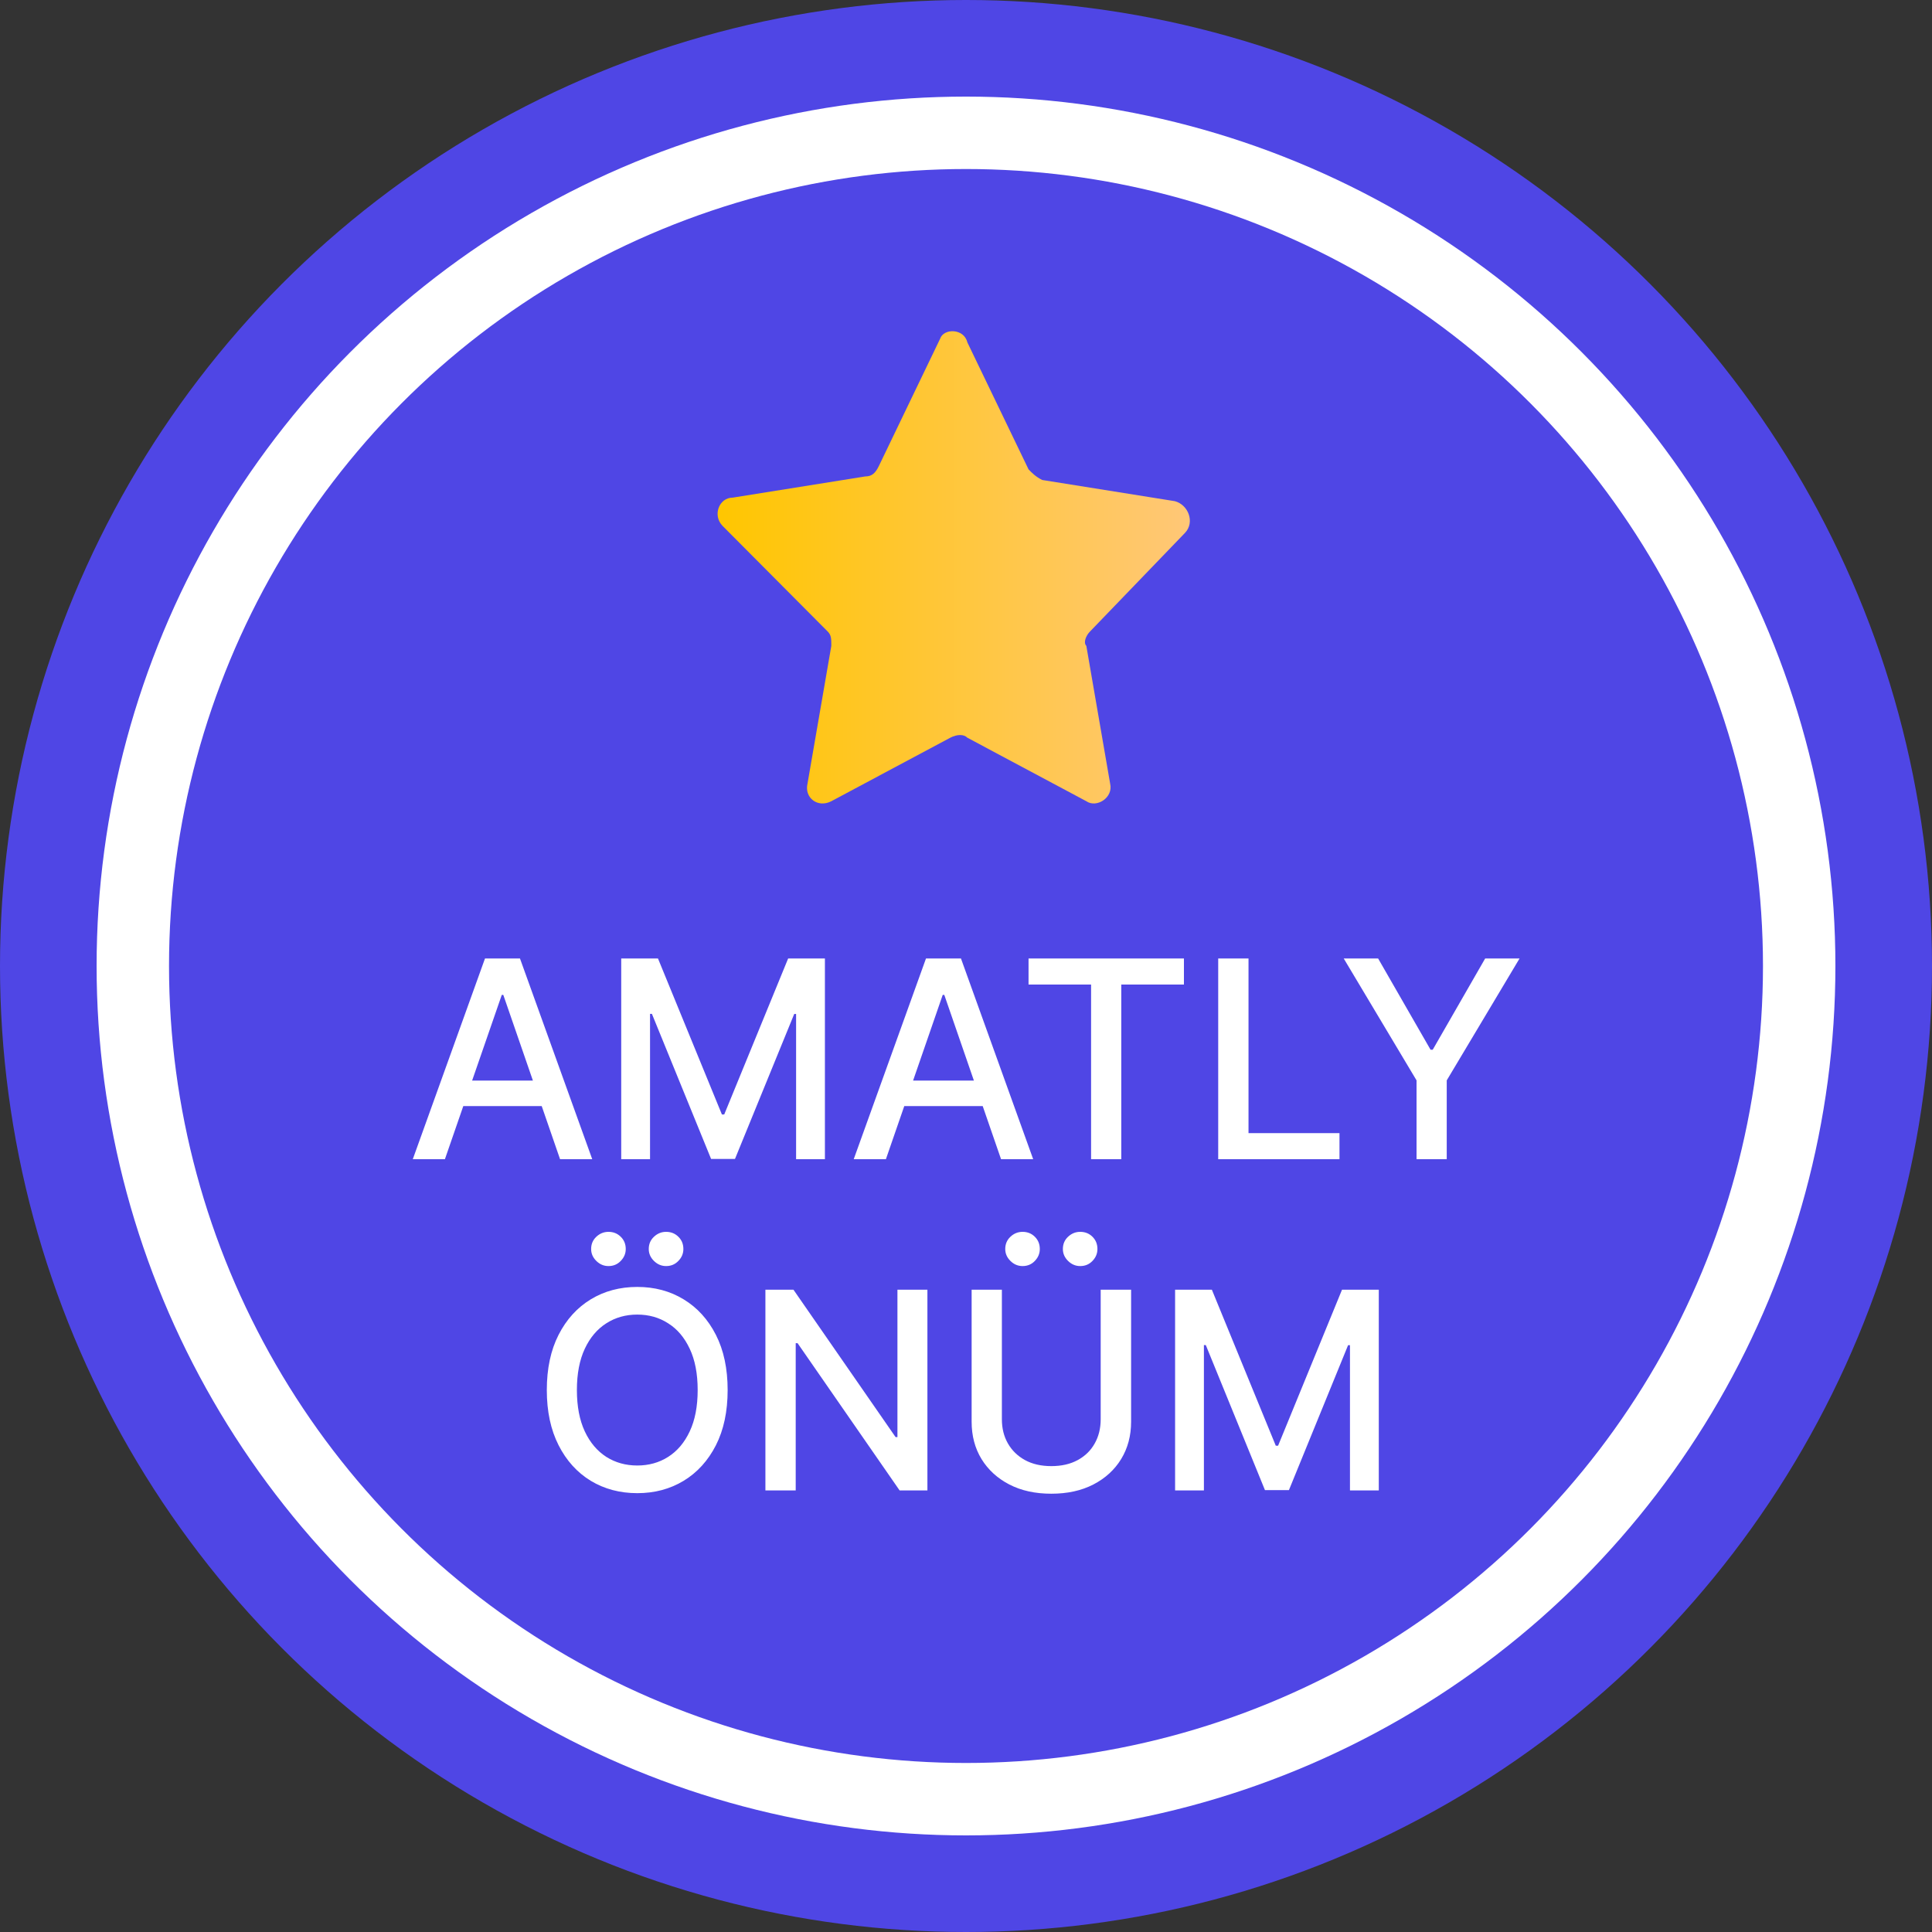 <svg width="35" height="35" viewBox="0 0 35 35" fill="none" xmlns="http://www.w3.org/2000/svg">
<rect x="0" y="0" width="35" height="35" fill="#333333" stroke="none"/>
<circle cx="17.5" cy="17.5" r="17.5" fill="#4F46E5"/>
<circle cx="17.5" cy="17.5" r="15.75" fill="white"/>
<circle cx="17.5" cy="17.5" r="14.438" fill="#4F46E5"/>
<path d="M8.06 21H7.478L8.786 17.364H9.42L10.729 21H10.146L9.118 18.024H9.09L8.06 21ZM8.158 19.576H10.047V20.038H8.158V19.576ZM11.254 17.364H11.92L13.078 20.19H13.12L14.278 17.364H14.944V21H14.422V18.369H14.388L13.315 20.995H12.882L11.81 18.367H11.776V21H11.254V17.364ZM16.049 21H15.466L16.775 17.364H17.409L18.717 21H18.135L17.107 18.024H17.078L16.049 21ZM16.146 19.576H18.035V20.038H16.146V19.576ZM18.633 17.836V17.364H21.448V17.836H20.313V21H19.766V17.836H18.633ZM22.069 21V17.364H22.618V20.528H24.266V21H22.069ZM24.343 17.364H24.966L25.916 19.017H25.955L26.905 17.364H27.528L26.209 19.572V21H25.662V19.572L24.343 17.364ZM13.182 25.182C13.182 25.57 13.111 25.904 12.969 26.183C12.827 26.461 12.632 26.676 12.385 26.826C12.139 26.975 11.859 27.05 11.545 27.05C11.23 27.05 10.949 26.975 10.702 26.826C10.456 26.676 10.261 26.461 10.119 26.181C9.977 25.902 9.906 25.569 9.906 25.182C9.906 24.794 9.977 24.46 10.119 24.182C10.261 23.903 10.456 23.689 10.702 23.539C10.949 23.389 11.23 23.314 11.545 23.314C11.859 23.314 12.139 23.389 12.385 23.539C12.632 23.689 12.827 23.903 12.969 24.182C13.111 24.46 13.182 24.794 13.182 25.182ZM12.639 25.182C12.639 24.886 12.591 24.637 12.495 24.434C12.4 24.231 12.27 24.077 12.104 23.973C11.94 23.867 11.754 23.815 11.545 23.815C11.336 23.815 11.149 23.867 10.984 23.973C10.82 24.077 10.689 24.231 10.594 24.434C10.499 24.637 10.451 24.886 10.451 25.182C10.451 25.478 10.499 25.727 10.594 25.931C10.689 26.134 10.82 26.287 10.984 26.393C11.149 26.497 11.336 26.549 11.545 26.549C11.754 26.549 11.94 26.497 12.104 26.393C12.27 26.287 12.4 26.134 12.495 25.931C12.591 25.727 12.639 25.478 12.639 25.182ZM11.023 22.936C10.939 22.936 10.866 22.905 10.803 22.843C10.74 22.781 10.709 22.709 10.709 22.627C10.709 22.538 10.74 22.464 10.803 22.405C10.866 22.346 10.939 22.316 11.023 22.316C11.112 22.316 11.186 22.346 11.245 22.405C11.306 22.464 11.336 22.538 11.336 22.627C11.336 22.709 11.306 22.781 11.245 22.843C11.186 22.905 11.112 22.936 11.023 22.936ZM12.067 22.936C11.983 22.936 11.91 22.905 11.847 22.843C11.784 22.781 11.753 22.709 11.753 22.627C11.753 22.538 11.784 22.464 11.847 22.405C11.91 22.346 11.983 22.316 12.067 22.316C12.156 22.316 12.23 22.346 12.289 22.405C12.35 22.464 12.38 22.538 12.38 22.627C12.38 22.709 12.35 22.781 12.289 22.843C12.23 22.905 12.156 22.936 12.067 22.936ZM16.801 23.364V27H16.297L14.449 24.333H14.415V27H13.866V23.364H14.374L16.224 26.034H16.258V23.364H16.801ZM19.94 23.364H20.491V25.755C20.491 26.01 20.431 26.235 20.311 26.432C20.192 26.627 20.023 26.781 19.807 26.893C19.59 27.005 19.336 27.06 19.045 27.06C18.755 27.06 18.502 27.005 18.285 26.893C18.069 26.781 17.901 26.627 17.781 26.432C17.661 26.235 17.602 26.01 17.602 25.755V23.364H18.15V25.711C18.15 25.875 18.186 26.022 18.259 26.149C18.332 26.277 18.436 26.378 18.569 26.451C18.703 26.524 18.862 26.56 19.045 26.56C19.23 26.56 19.389 26.524 19.523 26.451C19.658 26.378 19.761 26.277 19.832 26.149C19.904 26.022 19.94 25.875 19.94 25.711V23.364ZM18.525 22.936C18.441 22.936 18.367 22.905 18.305 22.843C18.242 22.781 18.211 22.709 18.211 22.627C18.211 22.538 18.242 22.464 18.305 22.405C18.367 22.346 18.441 22.316 18.525 22.316C18.614 22.316 18.688 22.346 18.747 22.405C18.807 22.464 18.837 22.538 18.837 22.627C18.837 22.709 18.807 22.781 18.747 22.843C18.688 22.905 18.614 22.936 18.525 22.936ZM19.569 22.936C19.485 22.936 19.412 22.905 19.349 22.843C19.286 22.781 19.255 22.709 19.255 22.627C19.255 22.538 19.286 22.464 19.349 22.405C19.412 22.346 19.485 22.316 19.569 22.316C19.658 22.316 19.732 22.346 19.791 22.405C19.851 22.464 19.881 22.538 19.881 22.627C19.881 22.709 19.851 22.781 19.791 22.843C19.732 22.905 19.658 22.936 19.569 22.936ZM21.288 23.364H21.954L23.112 26.19H23.154L24.312 23.364H24.978V27H24.456V24.369H24.422L23.35 26.995H22.916L21.844 24.367H21.81V27H21.288V23.364Z" fill="white"/>
<path d="M17.524 6.201L18.633 8.503C18.695 8.567 18.756 8.631 18.879 8.695L21.282 9.079C21.528 9.143 21.651 9.462 21.467 9.654L19.742 11.445C19.68 11.509 19.619 11.637 19.68 11.701L20.111 14.195C20.173 14.451 19.865 14.643 19.68 14.515L17.524 13.364C17.463 13.3 17.339 13.3 17.216 13.364L15.06 14.515C14.814 14.643 14.567 14.451 14.629 14.195L15.06 11.701C15.06 11.573 15.06 11.509 14.999 11.445L13.089 9.526C12.904 9.335 13.027 9.015 13.274 9.015L15.676 8.631C15.799 8.631 15.861 8.567 15.923 8.439L17.031 6.137C17.093 5.945 17.463 5.945 17.524 6.201Z" fill="url(#paint0_linear_190_7311)"/>
<defs>
<linearGradient id="paint0_linear_190_7311" x1="13.005" y1="10.23" x2="21.551" y2="10.23" gradientUnits="userSpaceOnUse">
<stop stop-color="#FFC600"/>
<stop offset="1" stop-color="#FFC777"/>
</linearGradient>
</defs>
</svg>

